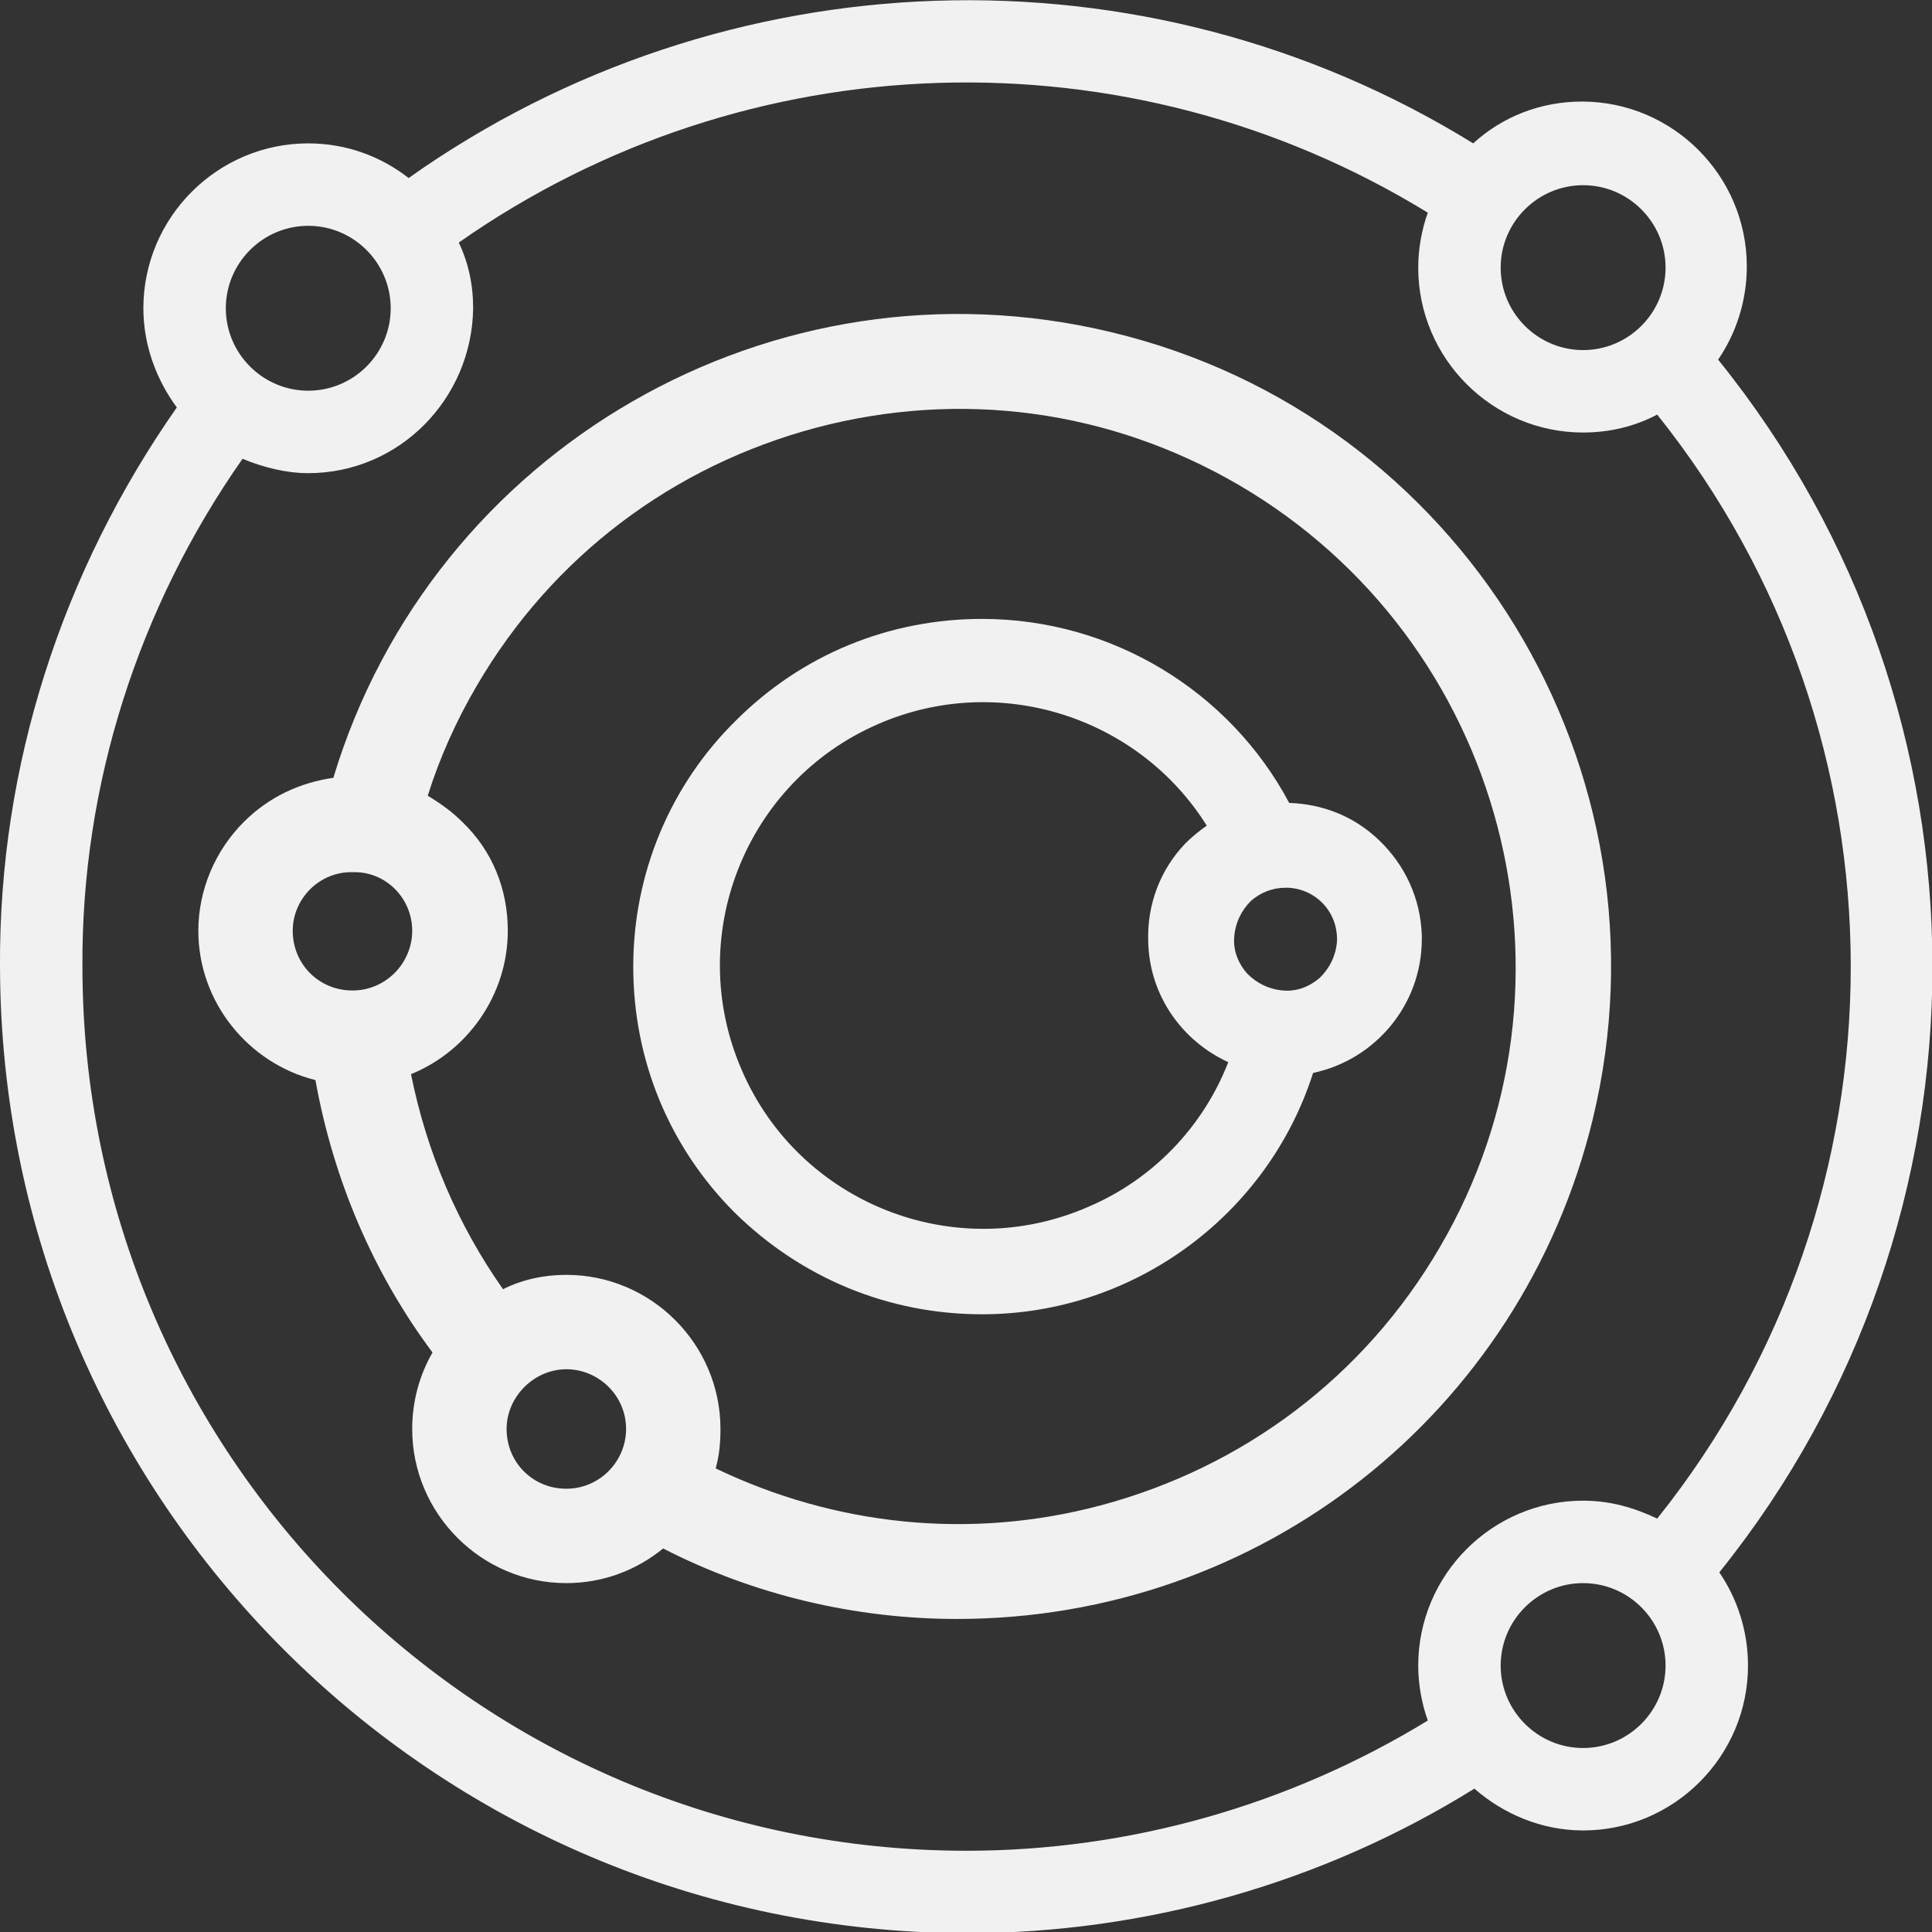 <?xml version="1.0" encoding="utf-8"?>
<!-- Generator: Adobe Illustrator 20.0.0, SVG Export Plug-In . SVG Version: 6.00 Build 0)  -->
<svg version="1.1" id="Layer_1" xmlns="http://www.w3.org/2000/svg" xmlns:xlink="http://www.w3.org/1999/xlink" x="0px" y="0px"
	 viewBox="0 0 161.7 161.7" style="enable-background:new 0 0 161.7 161.7;" xml:space="preserve">
<rect x="0" y="0" width="161.7" height="161.7" fill="#333333" stroke="none"/>
<style type="text/css">
	.st0{fill:#f2f1f1;}
</style>
<title>project_manager</title>
<g>
	<path class="st0" d="M82.2,110L82.2,110c12.7,0,23.9-8.3,27.7-20.2c5.2-1.1,9.1-5.7,9.1-11.2v-0.3c-0.1-3.1-1.4-5.9-3.6-8
		c-2.1-2-4.7-3-7.5-3.1c-5-9.4-14.9-15.4-25.7-15.4l0,0c-7.8,0-15.1,3-20.6,8.5C56.1,65.7,53,73.1,53,80.9s3,15.1,8.5,20.6
		C67.1,107,74.4,110,82.2,110z M99.2,70.6c-2.1,2.2-3.2,5.1-3.1,8.2c0.1,4.5,2.8,8.3,6.7,10.1c-2.1,5.4-6.3,9.8-11.7,12.1
		c-11.2,4.9-24.2-0.3-29-11.4c-4.9-11.2,0.3-24.2,11.4-29c10.1-4.4,21.8-0.6,27.5,8.5C100.3,69.6,99.7,70.1,99.2,70.6z M111.9,78.8
		c-0.1,1.2-0.6,2.2-1.4,3c-0.9,0.8-2,1.2-3.1,1.1c-1.2-0.1-2.2-0.6-3-1.4c-0.8-0.9-1.2-2-1.1-3.1c0.1-1.2,0.6-2.2,1.4-3
		c0.8-0.7,1.8-1.1,2.9-1.1c0.1,0,0.1,0,0.2,0l0,0C110.1,74.4,112,76.3,111.9,78.8L111.9,78.8z"/>
	<path class="st0" d="M133.3,93.7c7.1-29.3-11-58.9-40.3-65.9C64.7,21,36.2,37.6,27.9,65.1c-2.8,0.4-5.4,1.6-7.5,3.7
		c-2.4,2.4-3.8,5.7-3.8,9.1c0,6,4.2,11.1,9.8,12.5c1.5,8.3,4.8,16.1,9.8,22.8c-1.1,1.9-1.7,4.1-1.7,6.4c0,7.1,5.8,12.9,12.9,12.9
		l0,0c3.1,0,5.9-1.1,8.1-2.9c7.6,3.9,16.1,5.9,24.6,5.9l0,0C105.5,135.5,127.3,118.3,133.3,93.7z M47.4,114.6c2.7,0,5,2.2,5,5
		c0,2.7-2.2,5-5,5s-5-2.2-5-5C42.4,116.9,44.7,114.6,47.4,114.6z M47.4,106.7c-1.9,0-3.7,0.4-5.3,1.2c-3.8-5.4-6.4-11.5-7.7-18
		c4.7-1.9,8.1-6.6,8.1-12c0-3.5-1.3-6.7-3.8-9.1c-0.9-0.9-1.9-1.6-2.9-2.2c1-3.2,2.4-6.3,4.1-9.2C46.2,46.6,56.3,39,68.3,35.8
		c12.1-3.2,24.6-1.5,35.4,4.8c22.2,13,29.8,41.6,16.8,63.8c-6.3,10.8-16.4,18.4-28.4,21.6c-10.9,2.9-22.2,1.7-32.2-3.1
		c0.3-1.1,0.4-2.1,0.4-3.3C60.3,112.5,54.5,106.7,47.4,106.7z M34.5,77.9c0,2.7-2.2,5-5,5s-5-2.2-5-5c0-2.6,2.1-4.8,4.7-4.9h0.3
		C32.3,72.9,34.5,75.2,34.5,77.9z"/>
	<path class="st0" d="M143.8,30.1c1.5-2.2,2.4-4.9,2.4-7.8c0-7.6-6.2-13.8-13.8-13.8c-3.5,0-6.7,1.3-9.1,3.5
		C95.8-5,60.6-3.8,34.2,14.9C31.9,13.1,29,12,25.8,12C18.2,12,12,18.2,12,25.8c0,3.1,1.1,6,2.8,8.3C5.2,47.8-0.1,64.1,0,80.9
		c0.1,44.6,36.2,80.8,80.9,80.9c15,0,29.8-4.2,42.5-12.1c2.4,2.1,5.6,3.5,9.1,3.5c7.6,0,13.8-6.2,13.8-13.8c0-2.9-0.9-5.6-2.4-7.8
		C167.7,102,167.7,59.7,143.8,30.1z M132.5,15.5L132.5,15.5c3.8,0,6.9,3.1,6.9,6.9s-3.1,6.9-6.9,6.9c-3.8,0-6.9-3.1-6.9-6.9
		S128.7,15.5,132.5,15.5z M25.8,18.9L25.8,18.9c3.8,0,6.9,3.1,6.9,6.9s-3.1,6.9-6.9,6.9s-6.9-3.1-6.9-6.9S22,18.9,25.8,18.9z
		 M6.9,80.9c-0.1-15.2,4.7-30.1,13.4-42.5c1.7,0.7,3.6,1.2,5.5,1.2c7.6,0,13.7-6.2,13.8-13.8l0,0c0-2-0.4-3.8-1.2-5.5
		c24.1-16.9,56-17.9,81.1-2.5c-0.5,1.4-0.8,3-0.8,4.6c0,7.6,6.2,13.8,13.8,13.8c2.2,0,4.3-0.5,6.2-1.5c21.6,27,21.6,65.4,0,92.4
		c-1.9-0.9-3.9-1.5-6.2-1.5c-7.6,0-13.8,6.2-13.8,13.8c0,1.6,0.3,3.2,0.8,4.6c-11.6,7.1-25,10.9-38.6,10.9
		C40,154.9,6.9,121.7,6.9,80.9z M132.5,146.3c-3.8,0-6.9-3.1-6.9-6.9c0-3.8,3.1-6.9,6.9-6.9s6.9,3.1,6.9,6.9
		S136.3,146.3,132.5,146.3z"/>
</g>
</svg>
